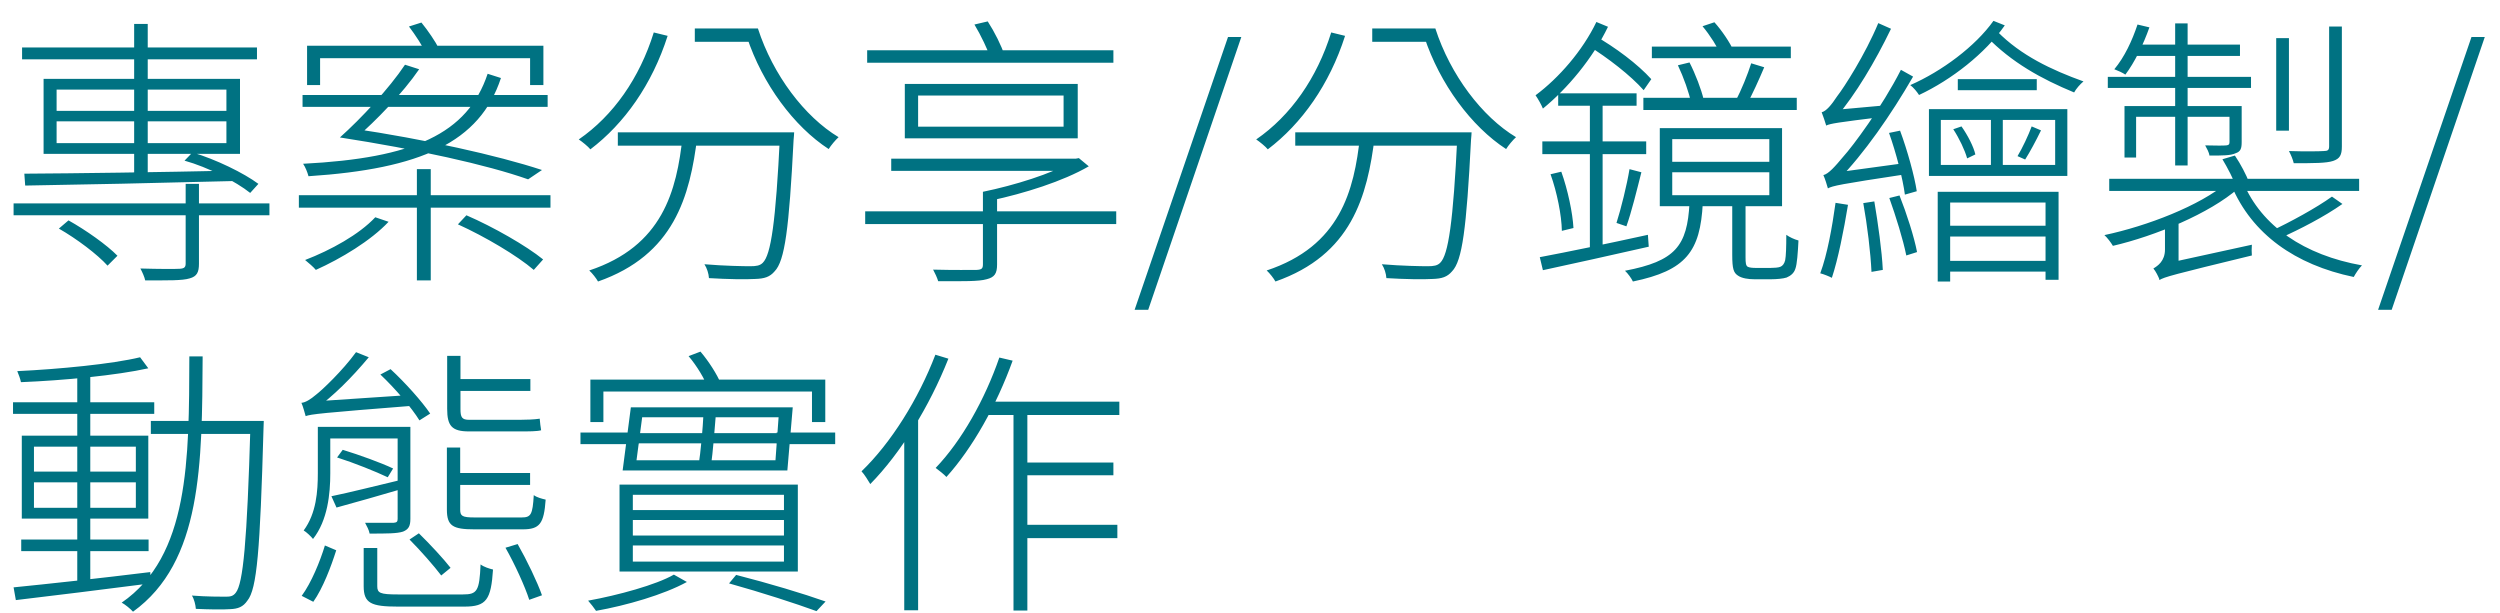 <svg width="106" height="26" viewBox="0 0 106 26" fill="none" xmlns="http://www.w3.org/2000/svg">
<path d="M0.576 8.624V9.128H11.424V8.624H0.576ZM0.936 2.012V2.516H10.896V2.012H0.936ZM7.872 7.796V11.168C7.872 11.324 7.824 11.384 7.62 11.396C7.428 11.408 6.768 11.408 5.952 11.384C6.036 11.54 6.132 11.756 6.156 11.888C7.152 11.888 7.728 11.9 8.04 11.804C8.352 11.72 8.436 11.54 8.436 11.18V7.796H7.872ZM5.688 1.016V7.436H6.264V1.016H5.688ZM2.496 9.692C3.252 10.124 4.128 10.784 4.56 11.264L4.98 10.844C4.536 10.388 3.636 9.752 2.904 9.344L2.496 9.692ZM2.4 5.144H9.6V6.068H2.4V5.144ZM2.4 3.8H9.6V4.7H2.4V3.8ZM1.848 3.344V6.524H10.176V3.344H1.848ZM7.824 6.812C8.82 7.088 10.008 7.7 10.608 8.18L10.956 7.796C10.344 7.34 9.144 6.752 8.16 6.464L7.824 6.812ZM1.032 7.364L1.068 7.868C3.324 7.832 6.708 7.76 9.912 7.676L9.936 7.232C6.672 7.304 3.204 7.352 1.032 7.364ZM17.676 7.172V11.888H18.264V7.172H17.676ZM13.02 1.94V3.608H13.572V2.468H22.476V3.608H23.04V1.94H13.02ZM12.828 4.028V4.532H23.22V4.028H12.828ZM12.672 8.276V8.804H23.34V8.276H12.672ZM20.676 3.128C19.824 5.684 17.52 6.704 12.852 6.944C12.948 7.088 13.032 7.292 13.08 7.472C17.832 7.16 20.34 6.044 21.24 3.308L20.676 3.128ZM14.412 5.828C17.664 6.332 20.628 6.98 22.392 7.604L22.98 7.208C21.084 6.584 17.988 5.9 14.916 5.444L14.412 5.828ZM17.34 1.124C17.604 1.472 17.928 1.964 18.072 2.288L18.612 2.06C18.468 1.772 18.144 1.292 17.868 0.956L17.34 1.124ZM14.412 5.828H15.12C15.912 5.144 17.076 3.956 17.772 2.936L17.172 2.744C16.5 3.752 15.312 5.024 14.412 5.828ZM15.912 9.212C15.228 9.944 14.028 10.604 12.936 11.024C13.068 11.132 13.296 11.324 13.392 11.444C14.46 10.964 15.72 10.208 16.476 9.404L15.912 9.212ZM19.416 9.512C20.556 10.028 21.936 10.844 22.632 11.444L23.028 11C22.32 10.424 20.916 9.62 19.776 9.128L19.416 9.512ZM26.196 5.612V6.176H33.288V5.612H26.196ZM33.072 5.612V5.732C32.892 9.428 32.688 10.808 32.34 11.144C32.22 11.264 32.064 11.288 31.812 11.288C31.536 11.288 30.732 11.276 29.868 11.204C29.976 11.372 30.048 11.6 30.06 11.792C30.84 11.84 31.632 11.852 32.016 11.828C32.412 11.816 32.64 11.744 32.844 11.504C33.276 11.06 33.456 9.704 33.648 5.936C33.66 5.852 33.672 5.612 33.672 5.612H33.072ZM28.944 5.768C28.692 8.108 28.092 10.436 24.984 11.468C25.116 11.588 25.284 11.804 25.356 11.936C28.572 10.808 29.256 8.348 29.568 5.768H28.944ZM27.72 1.376C27.12 3.308 26.004 4.904 24.54 5.912C24.684 6.008 24.936 6.212 25.032 6.332C26.472 5.24 27.648 3.584 28.308 1.52L27.72 1.376ZM29.46 1.208V1.772H32.004V1.208H29.46ZM31.464 1.208V1.568H31.668C32.328 3.56 33.66 5.36 35.136 6.32C35.232 6.164 35.424 5.936 35.556 5.816C34.116 4.952 32.772 3.176 32.136 1.208H31.464ZM36.684 8.96V9.5H47.328V8.96H36.684ZM37.788 6.728V7.244H45.588V6.728H37.788ZM41.676 8.132V11.204C41.676 11.384 41.628 11.432 41.412 11.444C41.196 11.444 40.452 11.456 39.564 11.432C39.648 11.588 39.732 11.768 39.78 11.924C40.872 11.924 41.496 11.936 41.832 11.84C42.168 11.756 42.276 11.6 42.276 11.216V8.132H41.676ZM45.456 6.728V6.86C44.592 7.364 43.02 7.856 41.676 8.132C41.784 8.228 41.94 8.384 42.012 8.504C43.416 8.204 45.072 7.688 46.164 7.052L45.744 6.704L45.612 6.728H45.456ZM38.928 4.052H45.096V5.372H38.928V4.052ZM38.364 3.56V5.864H45.696V3.56H38.364ZM36.768 2.132V2.66H47.208V2.132H36.768ZM41.316 1.04C41.592 1.496 41.88 2.108 42.012 2.492L42.588 2.336C42.468 1.952 42.168 1.352 41.88 0.908L41.316 1.04ZM48.108 13.136H48.684L52.632 1.568H52.068L48.108 13.136ZM54.919 5.612V6.176H62.011V5.612H54.919ZM61.795 5.612V5.732C61.615 9.428 61.411 10.808 61.063 11.144C60.943 11.264 60.787 11.288 60.535 11.288C60.259 11.288 59.455 11.276 58.591 11.204C58.699 11.372 58.771 11.6 58.783 11.792C59.563 11.84 60.355 11.852 60.739 11.828C61.135 11.816 61.363 11.744 61.567 11.504C61.999 11.06 62.179 9.704 62.371 5.936C62.383 5.852 62.395 5.612 62.395 5.612H61.795ZM57.667 5.768C57.415 8.108 56.815 10.436 53.707 11.468C53.839 11.588 54.007 11.804 54.079 11.936C57.295 10.808 57.979 8.348 58.291 5.768H57.667ZM56.443 1.376C55.843 3.308 54.727 4.904 53.263 5.912C53.407 6.008 53.659 6.212 53.755 6.332C55.195 5.24 56.371 3.584 57.031 1.52L56.443 1.376ZM58.183 1.208V1.772H60.727V1.208H58.183ZM60.187 1.208V1.568H60.391C61.051 3.56 62.383 5.36 63.859 6.32C63.955 6.164 64.147 5.936 64.279 5.816C62.839 4.952 61.495 3.176 60.859 1.208H60.187ZM70.039 1.976V2.468H75.931V1.976H70.039ZM69.679 4.148V4.664H76.183V4.148H69.679ZM71.143 2.768C71.383 3.272 71.623 3.944 71.707 4.376L72.235 4.22C72.139 3.8 71.887 3.14 71.635 2.648L71.143 2.768ZM74.251 2.684C74.107 3.14 73.831 3.836 73.591 4.268L74.071 4.412C74.299 4.004 74.575 3.392 74.803 2.852L74.251 2.684ZM70.903 7.304H75.019V8.276H70.903V7.304ZM70.903 5.9H75.019V6.86H70.903V5.9ZM70.375 5.432V8.744H75.559V5.432H70.375ZM71.635 8.612C71.539 10.436 71.035 11.072 68.899 11.48C69.019 11.588 69.175 11.804 69.235 11.936C71.491 11.468 72.091 10.664 72.199 8.612H71.635ZM66.067 3.956V4.484H69.391V3.956H66.067ZM65.395 5.996V6.536H69.799V5.996H65.395ZM65.743 7.388C66.019 8.156 66.211 9.128 66.223 9.788L66.715 9.668C66.679 9.02 66.475 8.048 66.199 7.28L65.743 7.388ZM65.287 10.904L65.419 11.456C66.655 11.192 68.311 10.82 69.907 10.46L69.871 9.956C68.179 10.328 66.439 10.688 65.287 10.904ZM69.091 7.172C68.983 7.832 68.731 8.852 68.539 9.452L68.959 9.596C69.175 8.996 69.403 8.06 69.595 7.304L69.091 7.172ZM67.411 4.136V10.784L67.951 10.712V4.136H67.411ZM73.447 8.612V10.808C73.447 11.408 73.507 11.564 73.687 11.684C73.855 11.804 74.143 11.84 74.371 11.84C74.503 11.84 74.971 11.84 75.115 11.84C75.319 11.84 75.607 11.816 75.751 11.768C75.919 11.696 76.063 11.588 76.123 11.396C76.195 11.216 76.231 10.688 76.255 10.196C76.075 10.148 75.871 10.052 75.739 9.956C75.739 10.46 75.727 10.856 75.691 11.036C75.655 11.18 75.583 11.276 75.487 11.312C75.403 11.348 75.223 11.36 75.067 11.36C74.875 11.36 74.599 11.36 74.455 11.36C74.299 11.36 74.179 11.348 74.107 11.312C74.023 11.264 74.011 11.144 74.011 10.916V8.612H73.447ZM67.687 0.932C67.099 2.156 66.091 3.308 65.107 4.04C65.203 4.172 65.371 4.472 65.419 4.604C66.451 3.764 67.531 2.48 68.179 1.136L67.687 0.932ZM67.291 1.904C68.179 2.456 69.139 3.2 69.691 3.824L70.015 3.356C69.451 2.732 68.503 2.012 67.567 1.484L67.291 1.904ZM72.187 1.112C72.499 1.484 72.835 2.012 72.979 2.36L73.507 2.156C73.351 1.808 73.015 1.304 72.691 0.944L72.187 1.112ZM83.011 3.356V3.824H86.359V3.356H83.011ZM82.447 9.572V10.028H86.887V9.572H82.447ZM82.447 11.06V11.516H86.887V11.06H82.447ZM82.291 5.084H87.139V6.992H82.291V5.084ZM81.787 4.628V7.46H87.655V4.628H81.787ZM82.159 8.132V11.936H82.687V8.588H86.731V11.864H87.283V8.132H82.159ZM84.415 4.88V7.16H84.919V4.88H84.415ZM82.819 5.48C83.071 5.864 83.311 6.368 83.407 6.716L83.755 6.548C83.683 6.224 83.431 5.732 83.167 5.36L82.819 5.48ZM86.143 5.36C86.011 5.72 85.747 6.284 85.543 6.62L85.867 6.764C86.071 6.44 86.323 5.972 86.539 5.528L86.143 5.36ZM80.095 5.636C80.395 6.476 80.683 7.592 80.767 8.252L81.271 8.108C81.175 7.472 80.875 6.38 80.563 5.54L80.095 5.636ZM79.003 8.612C79.171 9.536 79.315 10.724 79.351 11.528L79.831 11.444C79.795 10.652 79.627 9.464 79.471 8.54L79.003 8.612ZM77.827 8.6C77.683 9.632 77.479 10.784 77.179 11.588C77.323 11.624 77.563 11.72 77.671 11.78C77.935 10.988 78.175 9.776 78.355 8.684L77.827 8.6ZM77.431 5.324C77.431 5.18 77.851 5 77.851 5V4.976C78.679 4.004 79.507 2.612 80.179 1.22L79.639 0.98C79.087 2.312 78.175 3.728 77.899 4.076C77.647 4.46 77.431 4.712 77.239 4.76C77.299 4.916 77.395 5.192 77.431 5.324ZM77.431 5.324C77.599 5.24 77.899 5.192 79.855 4.952C79.843 4.832 79.855 4.616 79.879 4.472L77.755 4.664L77.419 4.856L77.431 5.324ZM77.503 7.988C77.503 7.844 77.923 7.664 77.923 7.664V7.652C79.039 6.512 80.179 4.868 81.115 3.248L80.599 2.96C79.795 4.544 78.547 6.212 78.163 6.632C77.803 7.064 77.527 7.376 77.311 7.424C77.383 7.58 77.467 7.856 77.503 7.988ZM77.503 7.988C77.695 7.88 78.031 7.808 80.731 7.4C80.719 7.28 80.707 7.064 80.731 6.92L77.827 7.316L77.491 7.52L77.503 7.988ZM80.107 8.396C80.383 9.164 80.695 10.172 80.827 10.832L81.283 10.688C81.163 10.052 80.839 9.044 80.539 8.288L80.107 8.396ZM84.523 0.884C83.755 1.964 82.339 3.02 80.995 3.608C81.139 3.716 81.283 3.896 81.367 4.028C82.747 3.38 84.175 2.264 85.003 1.076L84.523 0.884ZM84.691 1.34L84.223 1.544C85.291 2.648 86.551 3.344 87.943 3.92C88.027 3.764 88.195 3.572 88.339 3.452C86.971 2.96 85.687 2.348 84.691 1.34ZM94.423 7.748C93.283 8.72 91.039 9.584 89.227 9.968C89.347 10.076 89.503 10.28 89.587 10.424C91.387 10.004 93.679 9.056 94.903 7.988L94.423 7.748ZM95.107 7.724L94.615 7.868C95.479 9.92 97.315 11.228 99.799 11.744C99.883 11.588 100.027 11.372 100.147 11.252C97.711 10.82 95.887 9.596 95.107 7.724ZM98.875 8.336C98.227 8.804 97.111 9.416 96.283 9.8L96.667 10.1C97.507 9.728 98.551 9.188 99.319 8.648L98.875 8.336ZM89.431 7.58V8.096H100.027V7.58H89.431ZM96.511 1.616V5.54H97.051V1.616H96.511ZM98.755 1.124V6.2C98.755 6.356 98.707 6.404 98.527 6.404C98.359 6.416 97.771 6.428 97.051 6.404C97.135 6.56 97.219 6.764 97.255 6.92C98.107 6.92 98.635 6.92 98.923 6.824C99.211 6.728 99.295 6.572 99.295 6.212V1.124H98.755ZM92.227 0.992V7.016H92.755V0.992H92.227ZM94.531 4.496V6.02C94.531 6.116 94.507 6.152 94.399 6.164C94.291 6.176 93.967 6.176 93.499 6.164C93.571 6.296 93.667 6.464 93.679 6.596C94.231 6.596 94.579 6.596 94.783 6.5C95.011 6.428 95.047 6.284 95.047 6.02V4.496H94.531ZM90.079 4.496V6.68H90.571V4.952H94.795V4.496H90.079ZM89.371 3.26V3.728H95.443V3.26H89.371ZM90.571 1.892L90.379 2.372H94.975V1.892H90.571ZM90.631 1.04C90.403 1.724 90.079 2.42 89.647 2.936C89.779 2.984 90.019 3.092 90.115 3.164C90.499 2.66 90.883 1.88 91.135 1.16L90.631 1.04ZM91.555 11.876C91.771 11.744 92.119 11.648 95.479 10.832C95.467 10.724 95.467 10.532 95.479 10.376L91.855 11.168L91.543 11.42L91.555 11.876ZM91.567 11.864C91.567 11.624 92.371 11.156 92.371 11.156V9.296H91.795V10.58C91.795 11.072 91.483 11.276 91.303 11.384C91.399 11.492 91.519 11.732 91.567 11.864ZM94.231 6.752C94.447 7.112 94.711 7.616 94.807 7.916L95.359 7.724C95.251 7.436 94.999 6.944 94.759 6.596L94.231 6.752ZM100.831 13.136H101.407L105.355 1.568H104.791L100.831 13.136ZM0.9 22.876V23.368H6.3V22.876H0.9ZM0.552 17.056V17.548H6.54V17.056H0.552ZM3.276 15.82V24.784H3.828V15.82H3.276ZM0.576 24.904L0.672 25.444C2.184 25.264 4.344 25 6.384 24.736L6.372 24.256C4.236 24.52 2.016 24.76 0.576 24.904ZM1.44 20.452H5.76V21.532H1.44V20.452ZM1.44 18.94H5.76V19.996H1.44V18.94ZM0.924 18.472V21.988H6.288V18.472H0.924ZM5.94 15.148C4.752 15.436 2.508 15.652 0.732 15.736C0.792 15.88 0.864 16.072 0.888 16.204C2.688 16.132 4.944 15.916 6.288 15.616L5.94 15.148ZM6.396 17.848V18.4H10.836V17.848H6.396ZM10.62 17.848V18.004C10.476 22.996 10.308 24.748 9.996 25.132C9.888 25.276 9.768 25.3 9.576 25.3C9.348 25.3 8.76 25.3 8.136 25.252C8.232 25.396 8.292 25.648 8.304 25.816C8.856 25.84 9.432 25.852 9.756 25.828C10.092 25.816 10.308 25.732 10.488 25.468C10.896 24.976 11.028 23.332 11.172 18.196C11.172 18.112 11.184 17.848 11.184 17.848H10.62ZM8.028 15.112C8.016 19.504 8.028 23.572 5.16 25.552C5.316 25.636 5.532 25.816 5.64 25.936C8.568 23.824 8.568 19.672 8.592 15.112H8.028ZM15.42 23.236V24.856C15.42 25.576 15.732 25.72 16.872 25.72C17.112 25.72 19.428 25.72 19.692 25.72C20.628 25.72 20.82 25.42 20.904 24.148C20.748 24.112 20.52 24.04 20.376 23.932C20.328 25.06 20.232 25.204 19.632 25.204C19.164 25.204 17.208 25.204 16.86 25.204C16.116 25.204 15.996 25.144 15.996 24.856V23.236H15.42ZM17.364 22.876C17.832 23.344 18.408 24.004 18.708 24.4L19.104 24.076C18.816 23.704 18.228 23.068 17.76 22.612L17.364 22.876ZM21.432 23.224C21.828 23.92 22.26 24.868 22.44 25.432L22.98 25.24C22.788 24.688 22.344 23.764 21.948 23.068L21.432 23.224ZM13.776 23.128C13.572 23.8 13.2 24.712 12.792 25.264L13.284 25.516C13.692 24.94 14.04 24.016 14.256 23.332L13.776 23.128ZM18.948 18.976V21.604C18.948 22.3 19.2 22.444 20.112 22.444C20.304 22.444 21.96 22.444 22.164 22.444C22.884 22.444 23.064 22.204 23.136 21.184C22.98 21.148 22.752 21.088 22.632 20.992C22.584 21.82 22.512 21.94 22.116 21.94C21.768 21.94 20.376 21.94 20.124 21.94C19.596 21.94 19.512 21.88 19.512 21.604V18.976H18.948ZM16.128 15.88C16.752 16.468 17.46 17.296 17.784 17.824L18.24 17.536C17.892 17.02 17.172 16.216 16.56 15.652L16.128 15.88ZM16.86 18.1V22C16.86 22.12 16.824 22.156 16.68 22.168C16.536 22.168 16.068 22.168 15.48 22.168C15.552 22.3 15.648 22.48 15.672 22.624C16.392 22.624 16.836 22.624 17.088 22.54C17.328 22.444 17.4 22.3 17.4 22V18.1H16.86ZM13.824 18.1V18.592H17.112V18.1H13.824ZM12.96 17.644C12.96 17.512 13.38 17.344 13.38 17.344V17.332C14.124 16.804 14.916 16.012 15.636 15.148L15.096 14.932C14.52 15.724 13.656 16.54 13.404 16.732C13.164 16.936 12.948 17.068 12.78 17.08C12.852 17.236 12.924 17.524 12.96 17.644ZM12.96 17.644C13.188 17.56 13.608 17.512 17.556 17.2C17.52 17.092 17.472 16.888 17.448 16.744L13.32 17.02L12.948 17.224L12.96 17.644ZM19.26 16.072V16.576H22.488V16.072H19.26ZM19.248 20.056V20.56H22.476V20.056H19.248ZM13.476 18.1V20.056C13.476 20.824 13.416 21.76 12.876 22.492C12.984 22.552 13.188 22.744 13.272 22.852C13.896 22.06 14.004 20.932 14.004 20.068V18.1H13.476ZM14.052 21.04L14.268 21.52C15.096 21.292 16.08 21.016 17.052 20.728L17.016 20.344C15.9 20.608 14.82 20.884 14.052 21.04ZM14.292 19.396C15.012 19.624 15.936 19.996 16.44 20.236L16.668 19.864C16.164 19.624 15.24 19.288 14.532 19.072L14.292 19.396ZM18.96 15.088V17.332C18.96 18.052 19.152 18.292 19.884 18.292C20.088 18.292 21.732 18.292 22.056 18.292C22.416 18.292 22.776 18.292 22.944 18.244C22.92 18.124 22.896 17.896 22.884 17.752C22.68 17.788 22.272 17.8 22.044 17.8C21.744 17.8 20.196 17.8 19.896 17.8C19.584 17.8 19.524 17.692 19.524 17.344V15.088H18.96ZM25.032 16.096V17.896H25.584V16.6H34.428V17.896H34.992V16.096H25.032ZM29.832 17.476C29.796 18.208 29.712 19.144 29.616 19.756H30.144C30.228 19.168 30.3 18.232 30.36 17.476H29.832ZM26.832 22.048H33.24V22.708H26.832V22.048ZM26.832 23.128H33.24V23.812H26.832V23.128ZM26.832 20.98H33.24V21.628H26.832V20.98ZM26.268 20.548V24.232H33.828V20.548H26.268ZM30.912 24.736C32.328 25.132 33.732 25.588 34.62 25.912L35.004 25.504C34.056 25.168 32.616 24.736 31.212 24.376L30.912 24.736ZM27.228 17.692H33.012L32.88 19.516H26.988L27.228 17.692ZM26.748 17.272L26.4 19.948H33.384L33.612 17.272H26.748ZM28.572 24.364C27.828 24.796 26.196 25.24 24.936 25.468C25.044 25.588 25.2 25.792 25.272 25.9C26.556 25.672 28.14 25.216 29.124 24.676L28.572 24.364ZM24.612 18.34V18.832H27.084V18.796H32.928V18.832H35.412V18.34H32.928V18.364H27.084V18.34H24.612ZM29.196 15.1C29.544 15.508 29.892 16.084 30.024 16.468L30.564 16.264C30.408 15.88 30.048 15.316 29.7 14.908L29.196 15.1ZM41.808 17.032L41.532 17.596H47.46V17.032H41.808ZM43.248 19.612V20.152H47.208V19.612H43.248ZM43.248 22.252V22.816H47.376V22.252H43.248ZM42.972 17.212V25.888H43.56V17.212H42.972ZM42.372 15.16C41.76 16.936 40.776 18.688 39.672 19.84C39.804 19.936 40.044 20.128 40.128 20.224C41.232 19 42.252 17.188 42.936 15.292L42.372 15.16ZM39.66 15.04C38.94 16.924 37.776 18.784 36.528 19.984C36.648 20.104 36.828 20.404 36.9 20.524C38.196 19.204 39.408 17.236 40.212 15.208L39.66 15.04ZM38.34 17.992V25.876H38.928V17.44L38.904 17.416L38.34 17.992Z" fill="#007282"/>
</svg>
